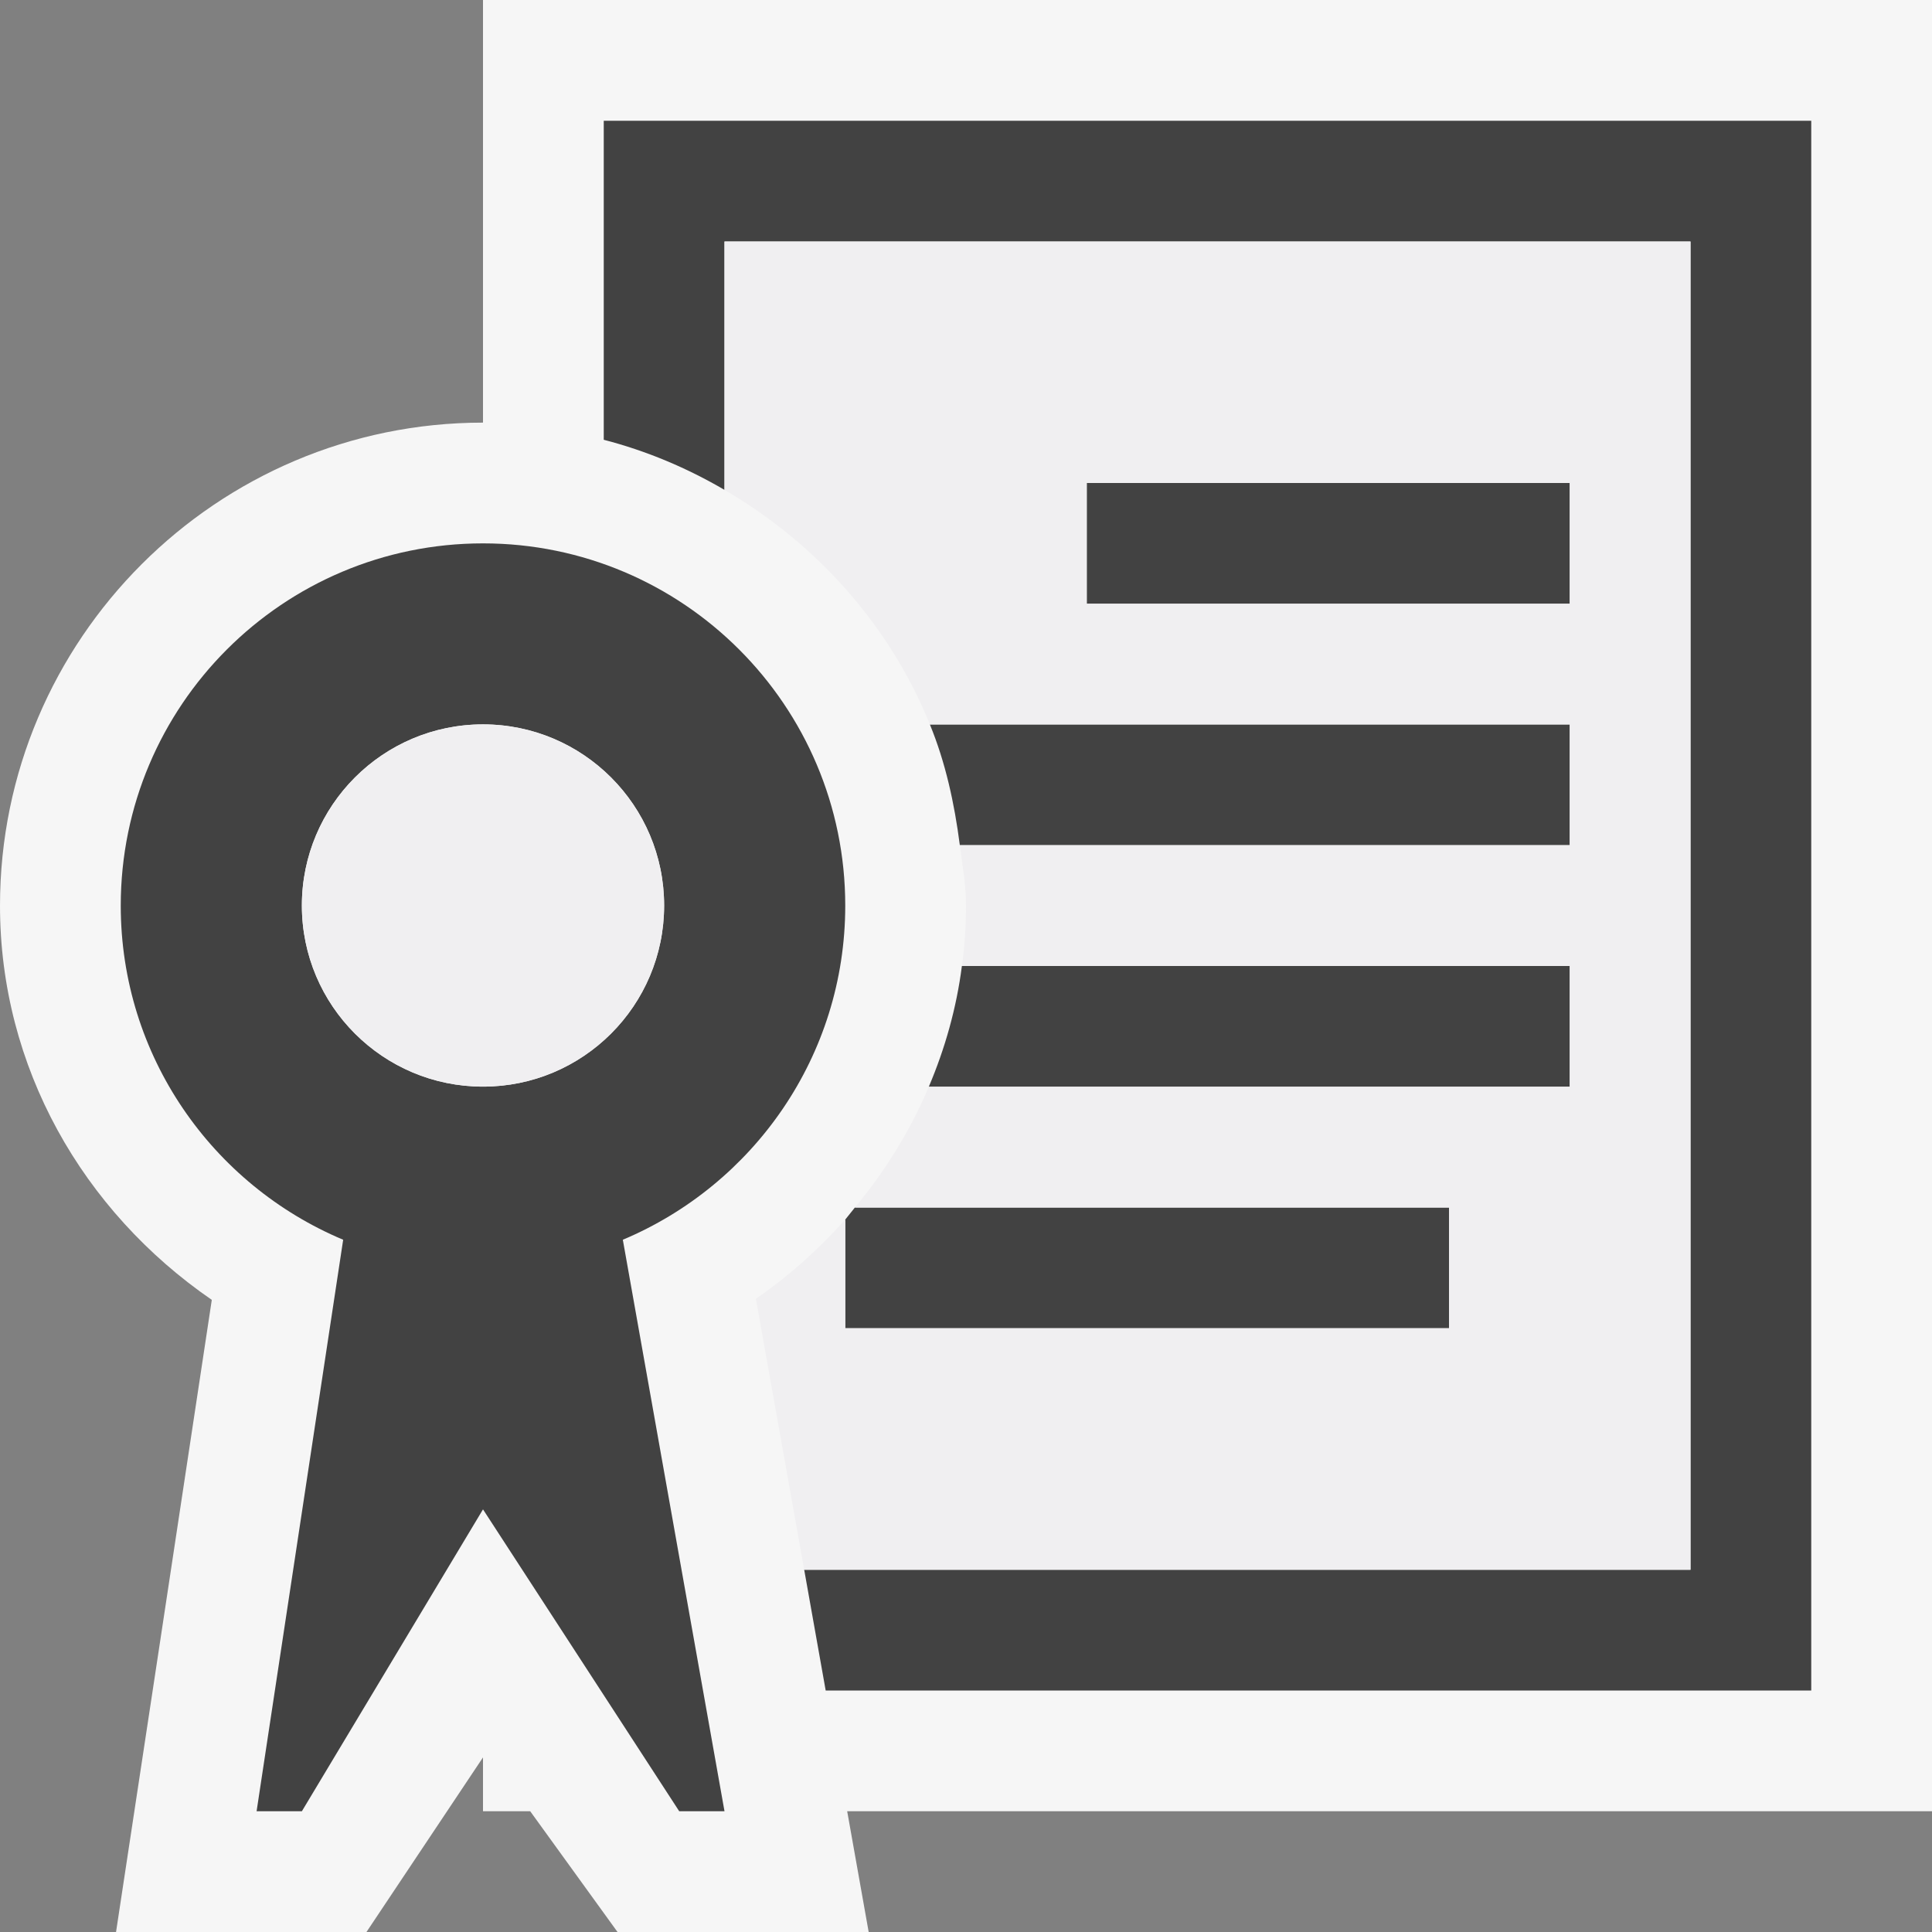 <svg xmlns="http://www.w3.org/2000/svg" width="16" height="16"><rect width="100%" height="100%" fill="#808080" stroke="none"/><style type="text/css">.icon-canvas-transparent{opacity:0;fill:#F6F6F6;} .icon-vs-out{fill:#F6F6F6;} .icon-vs-bg{fill:#424242;} .icon-vs-fg{fill:#F0EFF1;}</style><path class="icon-canvas-transparent" d="M16 16h-16v-16h16v16z" id="canvas"/><path class="icon-vs-out" d="M16 15h-8.984l.178 1h-2.08l-.723-1h-.391v-.446l-.965 1.446h-2.074s.648-4.269.793-5.235c-1.07-.736-1.754-1.928-1.754-3.265 0-2.206 1.795-4 4-4v-3.5h12v15z" id="outline"/><path class="icon-vs-bg" d="M7 7.5c0-1.657-1.344-3-3-3s-3 1.343-3 3c0 1.246.76 2.313 1.842 2.767l-.717 4.733h.375l1.5-2.5 1.625 2.5h.375l-.842-4.733c1.08-.454 1.842-1.521 1.842-2.767zm-3 1.499c-.828 0-1.5-.671-1.5-1.5 0-.828.672-1.5 1.5-1.5s1.5.672 1.5 1.5c0 .829-.672 1.5-1.5 1.5zm9-3.999h-4v-1h4v1zm2-4v13h-8.162l-.178-1h7.34v-11h-8v2.057c-.311-.182-.645-.323-1-.415v-2.642h10zm-7.299 5h5.299v1h-5.051c-.045-.349-.119-.686-.248-1zm-.009 3c.134-.316.229-.65.274-1h5.034v1h-5.308zm-.612 1h4.92v1h-5v-.9l.08-.1z" id="iconBg"/><path class="icon-vs-fg" d="M5.5 7.499c0 .829-.672 1.5-1.5 1.5s-1.5-.671-1.5-1.5c0-.828.672-1.5 1.5-1.5s1.5.672 1.5 1.5zm.5-5.499v2.057c.76.443 1.367 1.119 1.701 1.942h5.299v1h-5.051c.021.166.051.329.051.501 0 .17-.012.336-.033.5h5.033v1h-5.308c-.153.362-.36.697-.612 1h4.92v1h-5v-.9c-.219.245-.465.466-.74.656l.4 2.244h7.34v-11h-8zm7 3h-4v-1h4v1z" id="iconFg"/></svg>